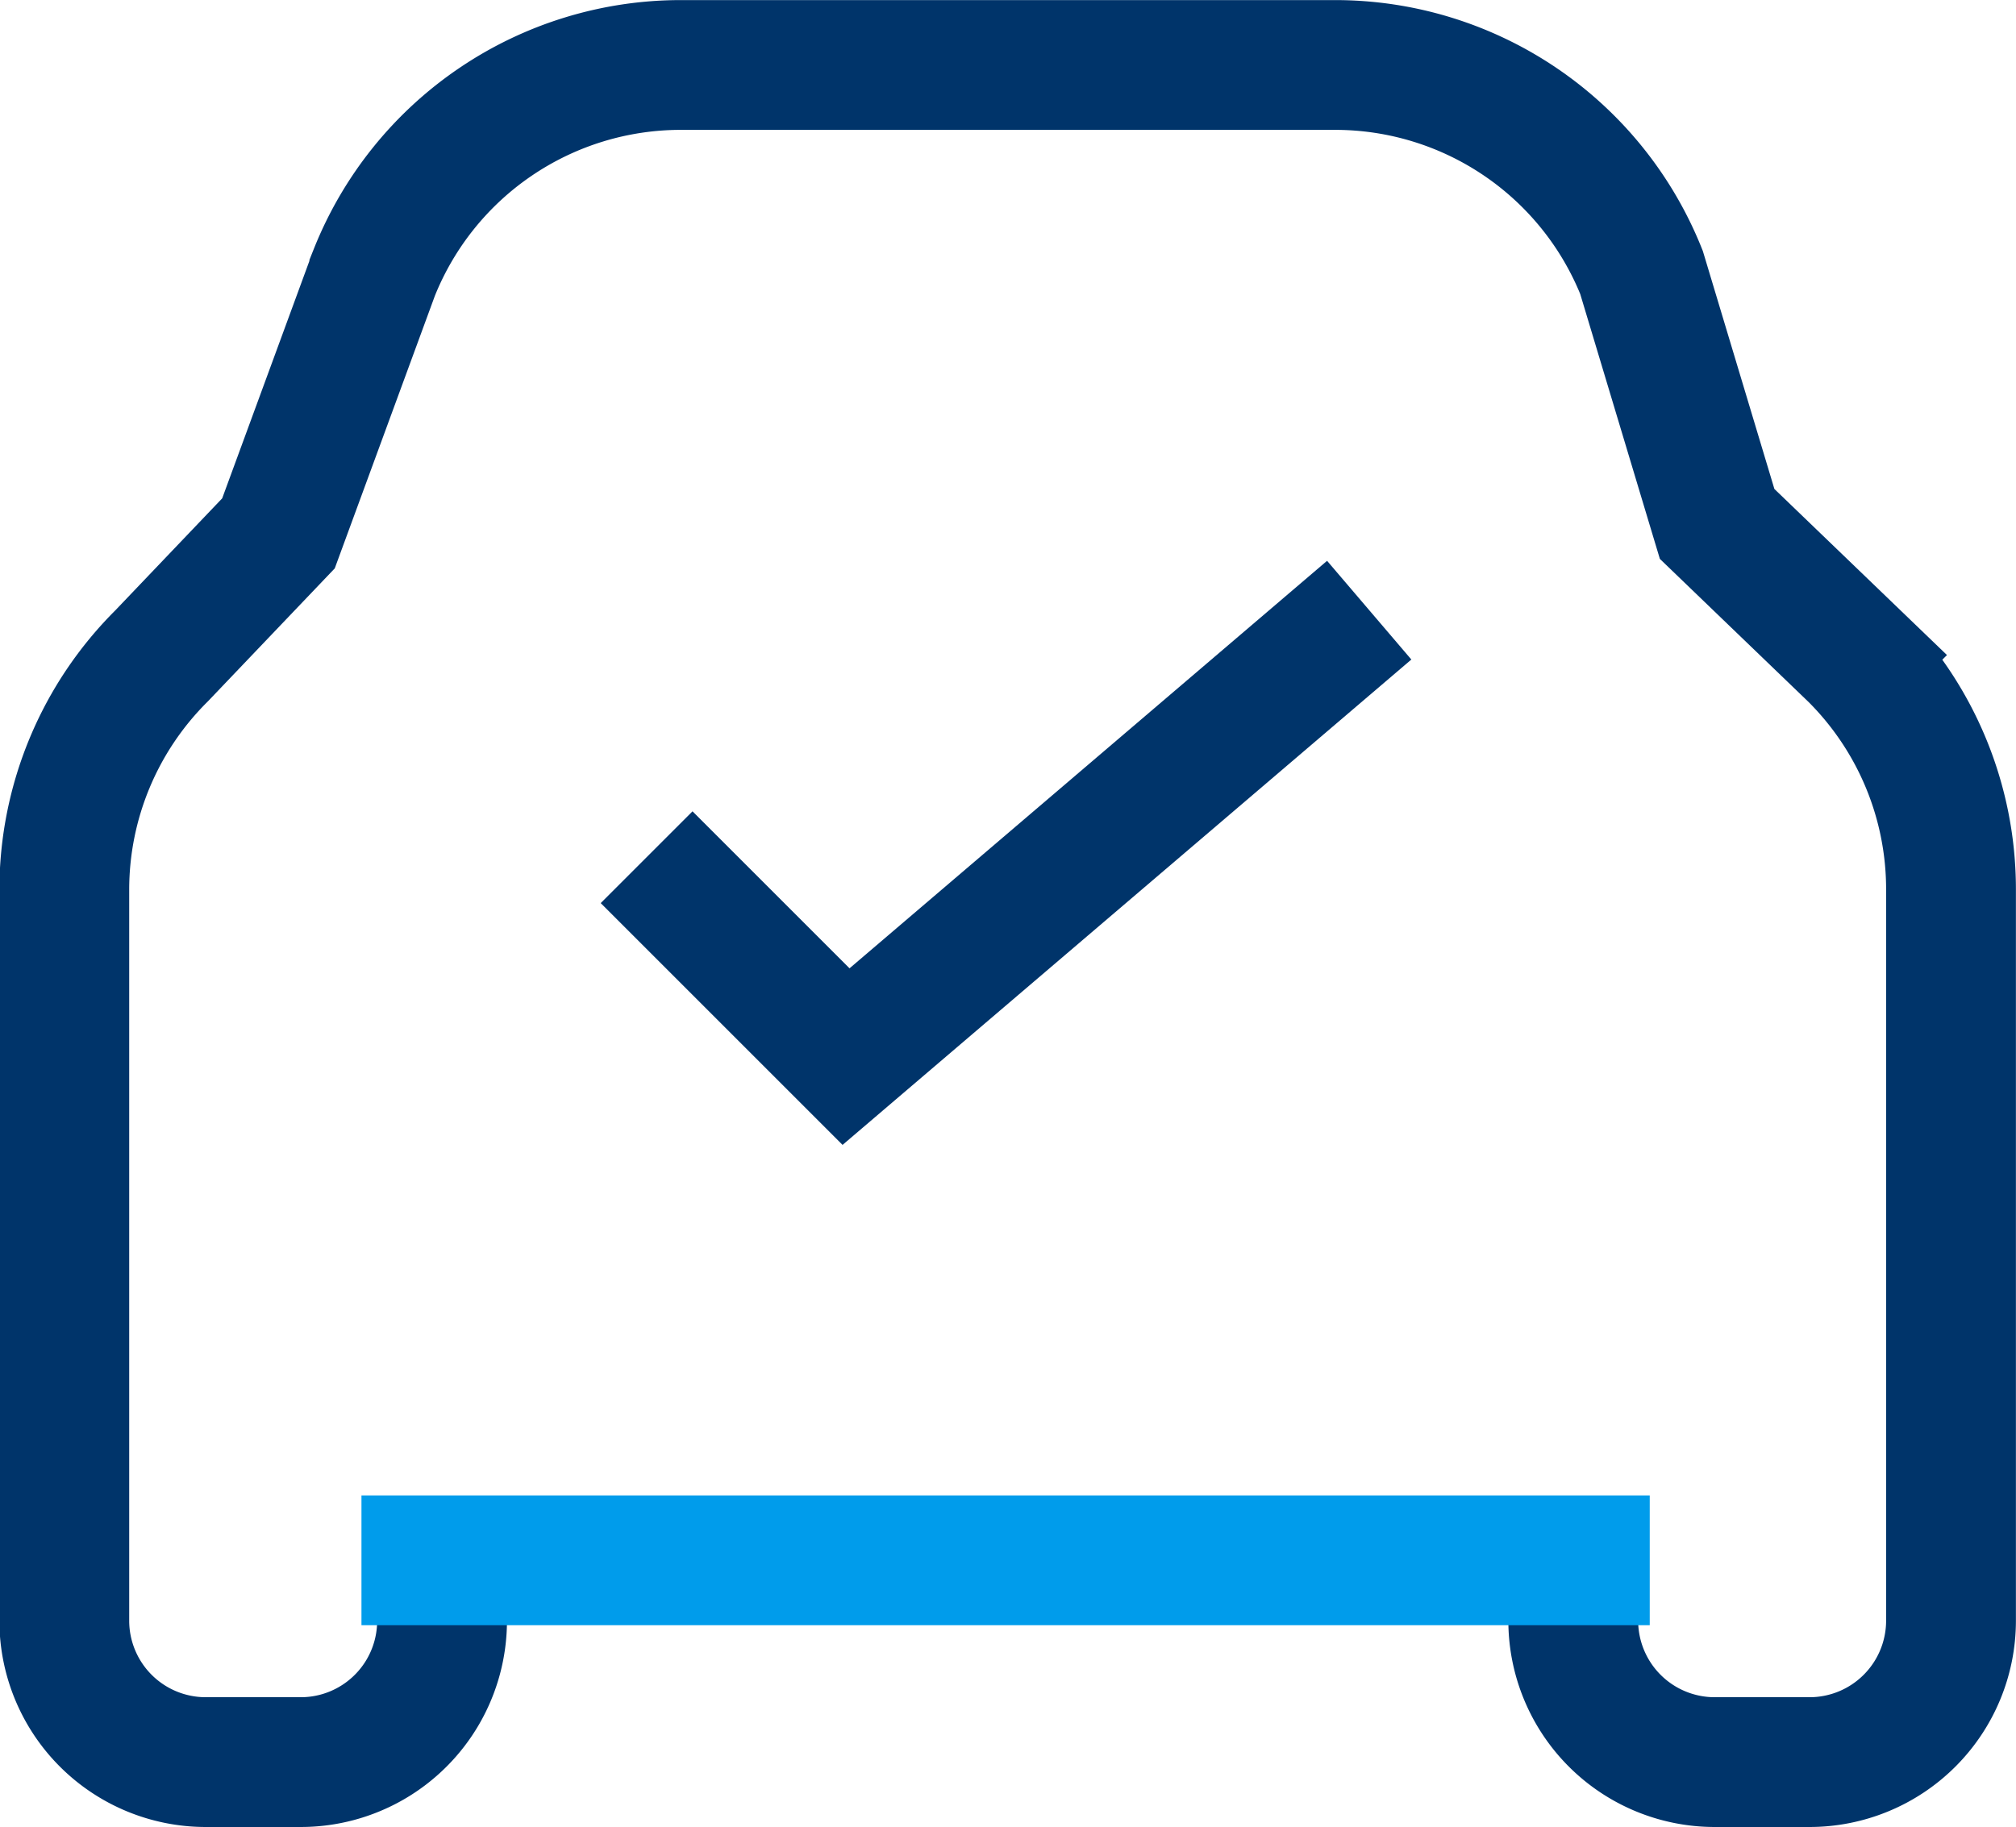 <svg xmlns="http://www.w3.org/2000/svg" viewBox="0 0 117.57 106.57"><defs><style>.cls-1,.cls-2{fill:none;stroke-miterlimit:10;stroke-width:7.57px;}.cls-1{stroke:#00346a;fill-rule:evenodd;}.cls-2{stroke:#009ceb;}</style></defs><g id="Layer_2" data-name="Layer 2"><g id="Capa_1" data-name="Capa 1"><path class="cls-1" d="M25.78,91.78v2.75a8.24,8.24,0,0,1-8.24,8.25H12a8.25,8.25,0,0,1-8.25-8.25V51.87A19.23,19.23,0,0,1,9.42,38.26l6.82-7.15,5.59-15.22h0A19.25,19.25,0,0,1,39.7,3.79H77.86a19.24,19.24,0,0,1,17.87,12.1l4.41,14.67,8,7.7a19.24,19.24,0,0,1,5.64,13.61V94.53a8.25,8.25,0,0,1-8.25,8.25H100a8.25,8.25,0,0,1-8.25-8.25V91.78"/><line class="cls-2" x1="21.08" y1="91.01" x2="96.21" y2="91.01"/><polyline class="cls-1" points="37.71 50 49.34 61.63 79.85 35.59"/></g></g></svg>